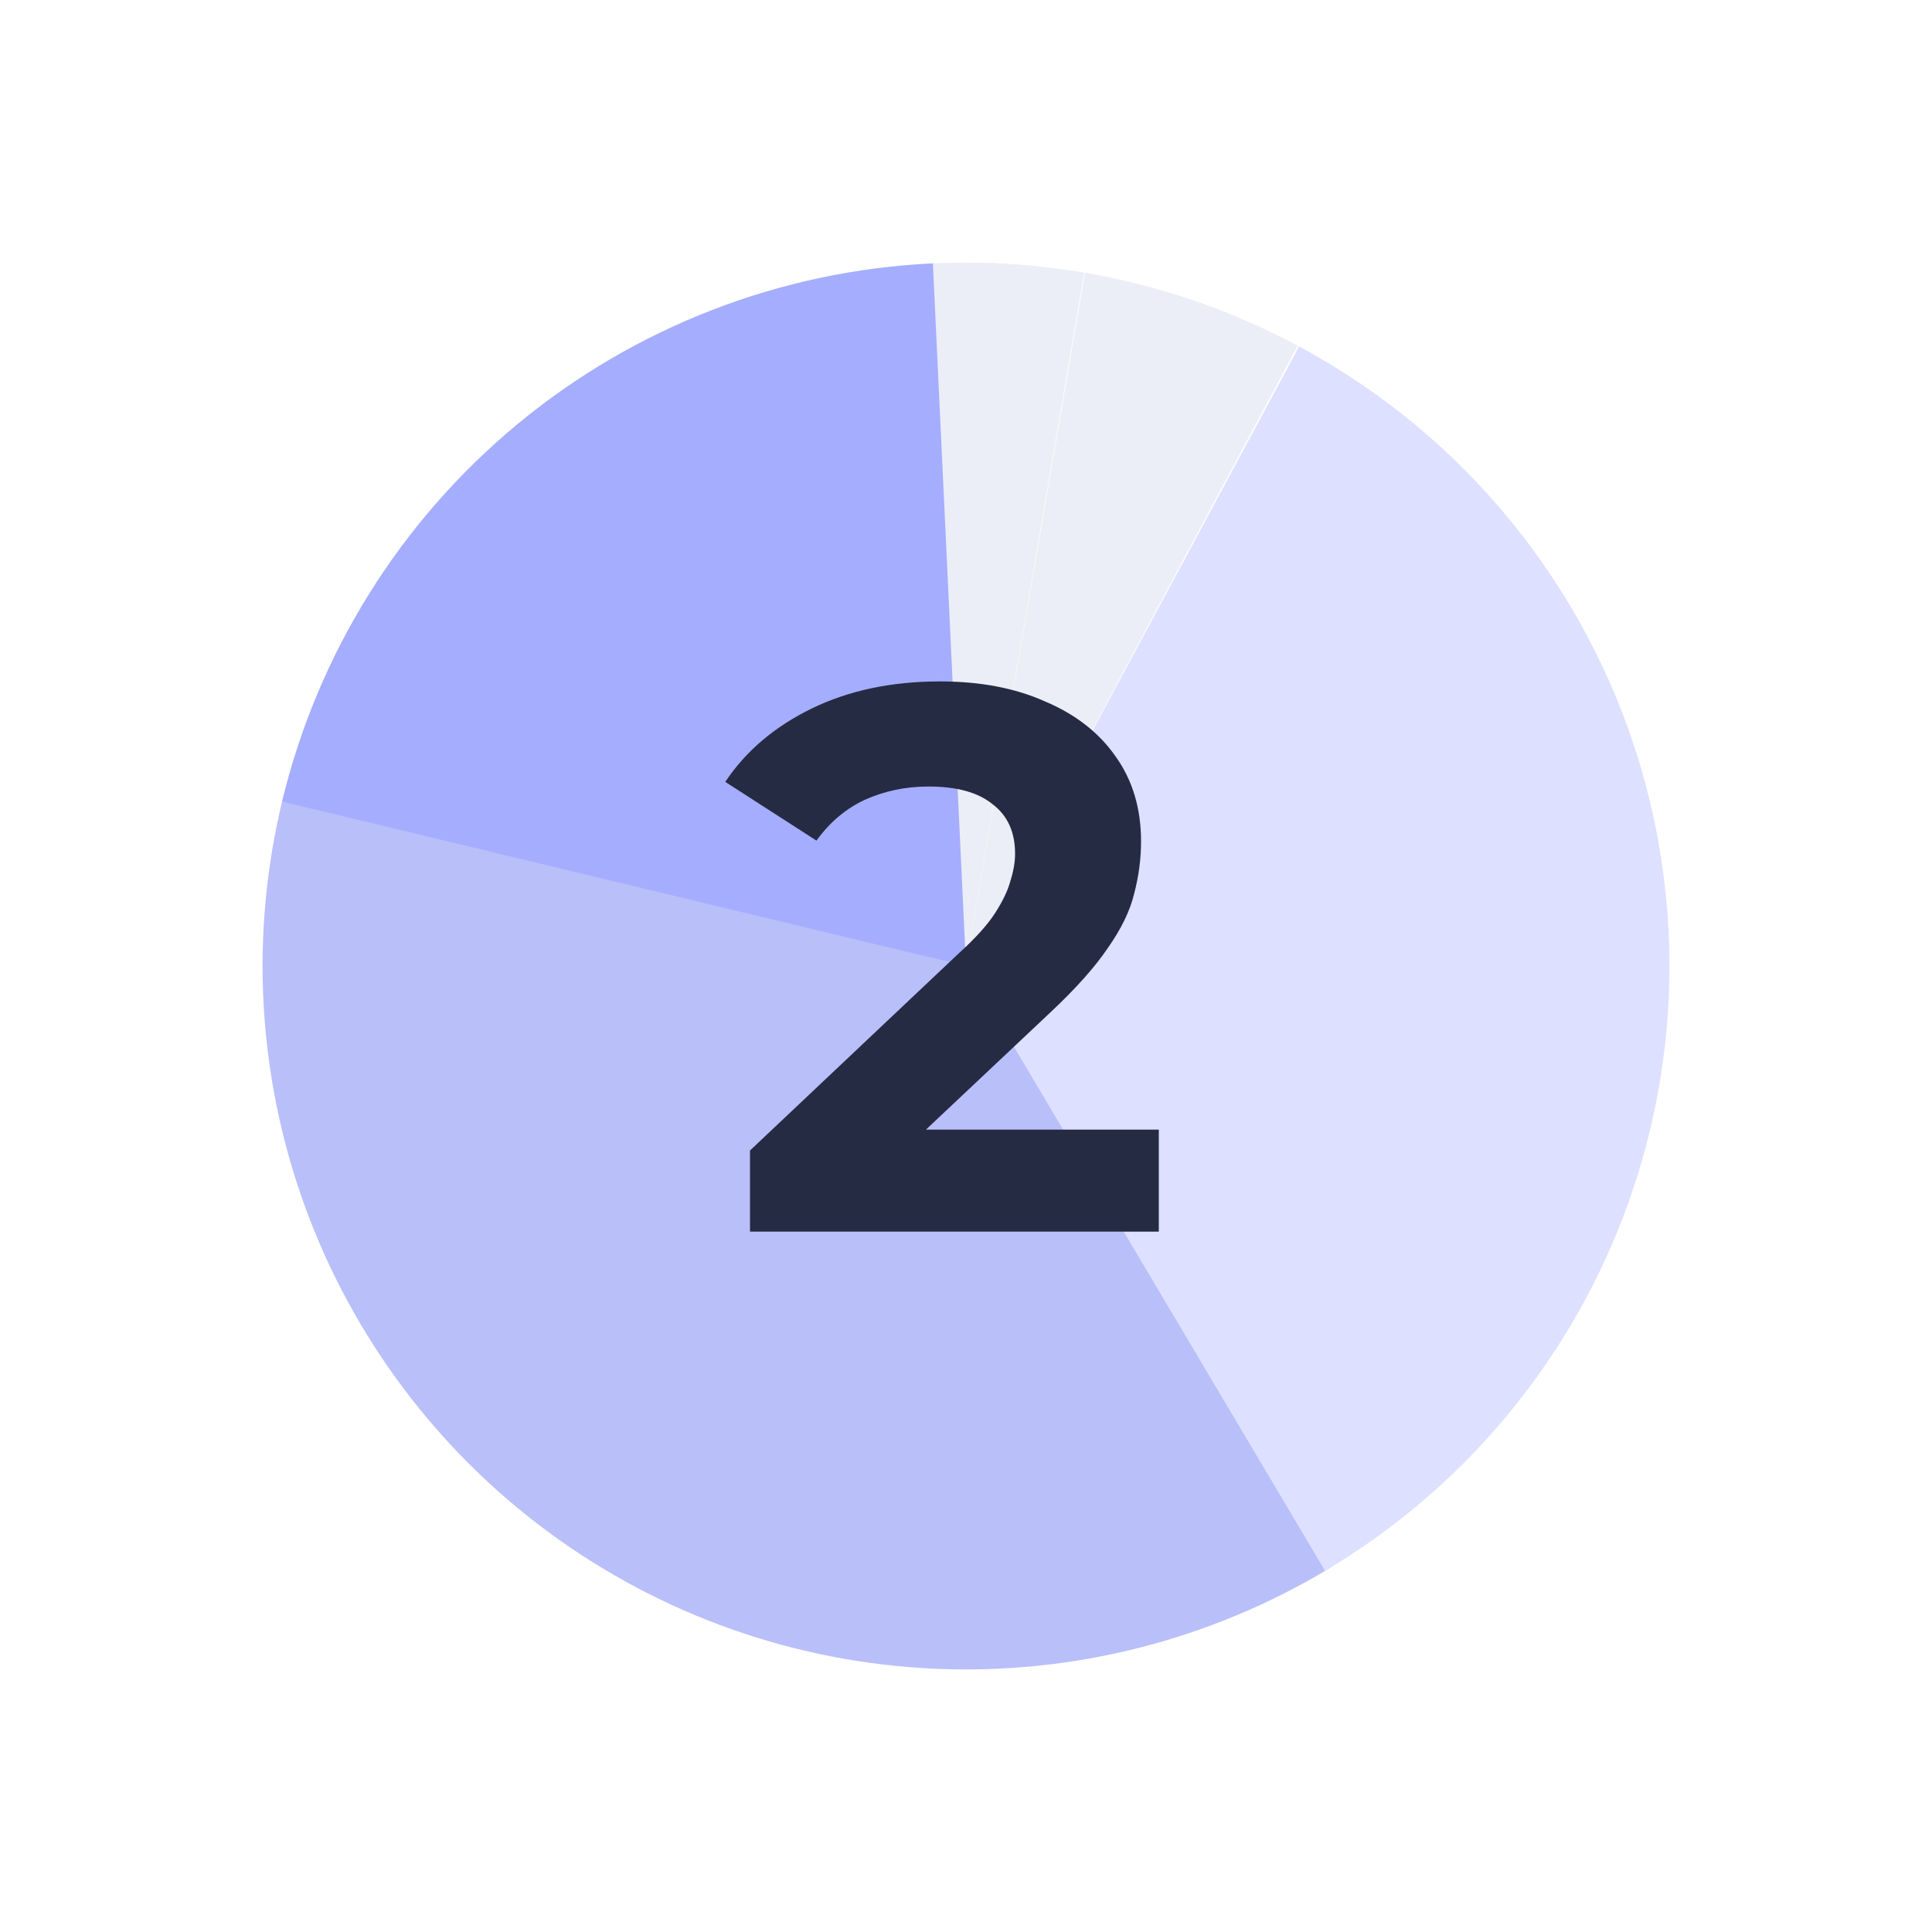 <svg width="80" height="80" viewBox="0 0 80 80" fill="none" xmlns="http://www.w3.org/2000/svg">
<g opacity="0.6">
<path d="M55.08 64.92C50.152 67.902 44.449 69.356 38.694 69.098C32.939 68.84 27.39 66.881 22.748 63.469C18.107 60.057 14.581 55.345 12.617 49.929C10.653 44.513 10.34 38.637 11.716 33.043L40 40L55.08 64.92Z" fill="#8A94F5"/>
<path d="M44.927 11.293C48.006 11.821 50.98 12.842 53.735 14.315L40 40.001L44.927 11.293Z" fill="#E0E2F1"/>
<path d="M41.124 10.895C42.389 10.944 43.648 11.075 44.896 11.288L40 40.001L41.124 10.895Z" fill="#E0E2F1"/>
<path d="M38.334 10.921C39.286 10.866 40.241 10.858 41.195 10.898L40 40.001L38.334 10.921Z" fill="#E0E2F1"/>
<path d="M11.68 33.189C13.155 27.058 16.579 21.572 21.438 17.553C26.298 13.535 32.33 11.202 38.629 10.905L40 40.001L11.68 33.189Z" fill="#6977FE"/>
<path d="M53.792 14.346C60.596 18.004 65.669 24.215 67.893 31.613L40 40.001L53.792 14.346Z" fill="#C7CCFF"/>
<path d="M67.795 31.293C69.756 37.553 69.547 44.291 67.201 50.417C64.855 56.543 60.51 61.698 54.869 65.046L40 40.001L67.795 31.293Z" fill="#C7CCFF"/>
</g>
<path d="M31.056 51V47.64L39.696 39.48C40.379 38.861 40.88 38.307 41.2 37.816C41.52 37.325 41.733 36.877 41.84 36.472C41.968 36.067 42.032 35.693 42.032 35.352C42.032 34.456 41.723 33.773 41.104 33.304C40.507 32.813 39.621 32.568 38.448 32.568C37.509 32.568 36.635 32.749 35.824 33.112C35.035 33.475 34.363 34.04 33.808 34.808L30.032 32.376C30.885 31.096 32.08 30.083 33.616 29.336C35.152 28.589 36.923 28.216 38.928 28.216C40.592 28.216 42.043 28.493 43.28 29.048C44.539 29.581 45.509 30.339 46.192 31.32C46.896 32.301 47.248 33.475 47.248 34.84C47.248 35.565 47.152 36.291 46.96 37.016C46.789 37.72 46.427 38.467 45.872 39.256C45.339 40.045 44.549 40.931 43.504 41.912L36.336 48.664L35.344 46.776H47.984V51H31.056Z" fill="#252B42"/>
</svg>
